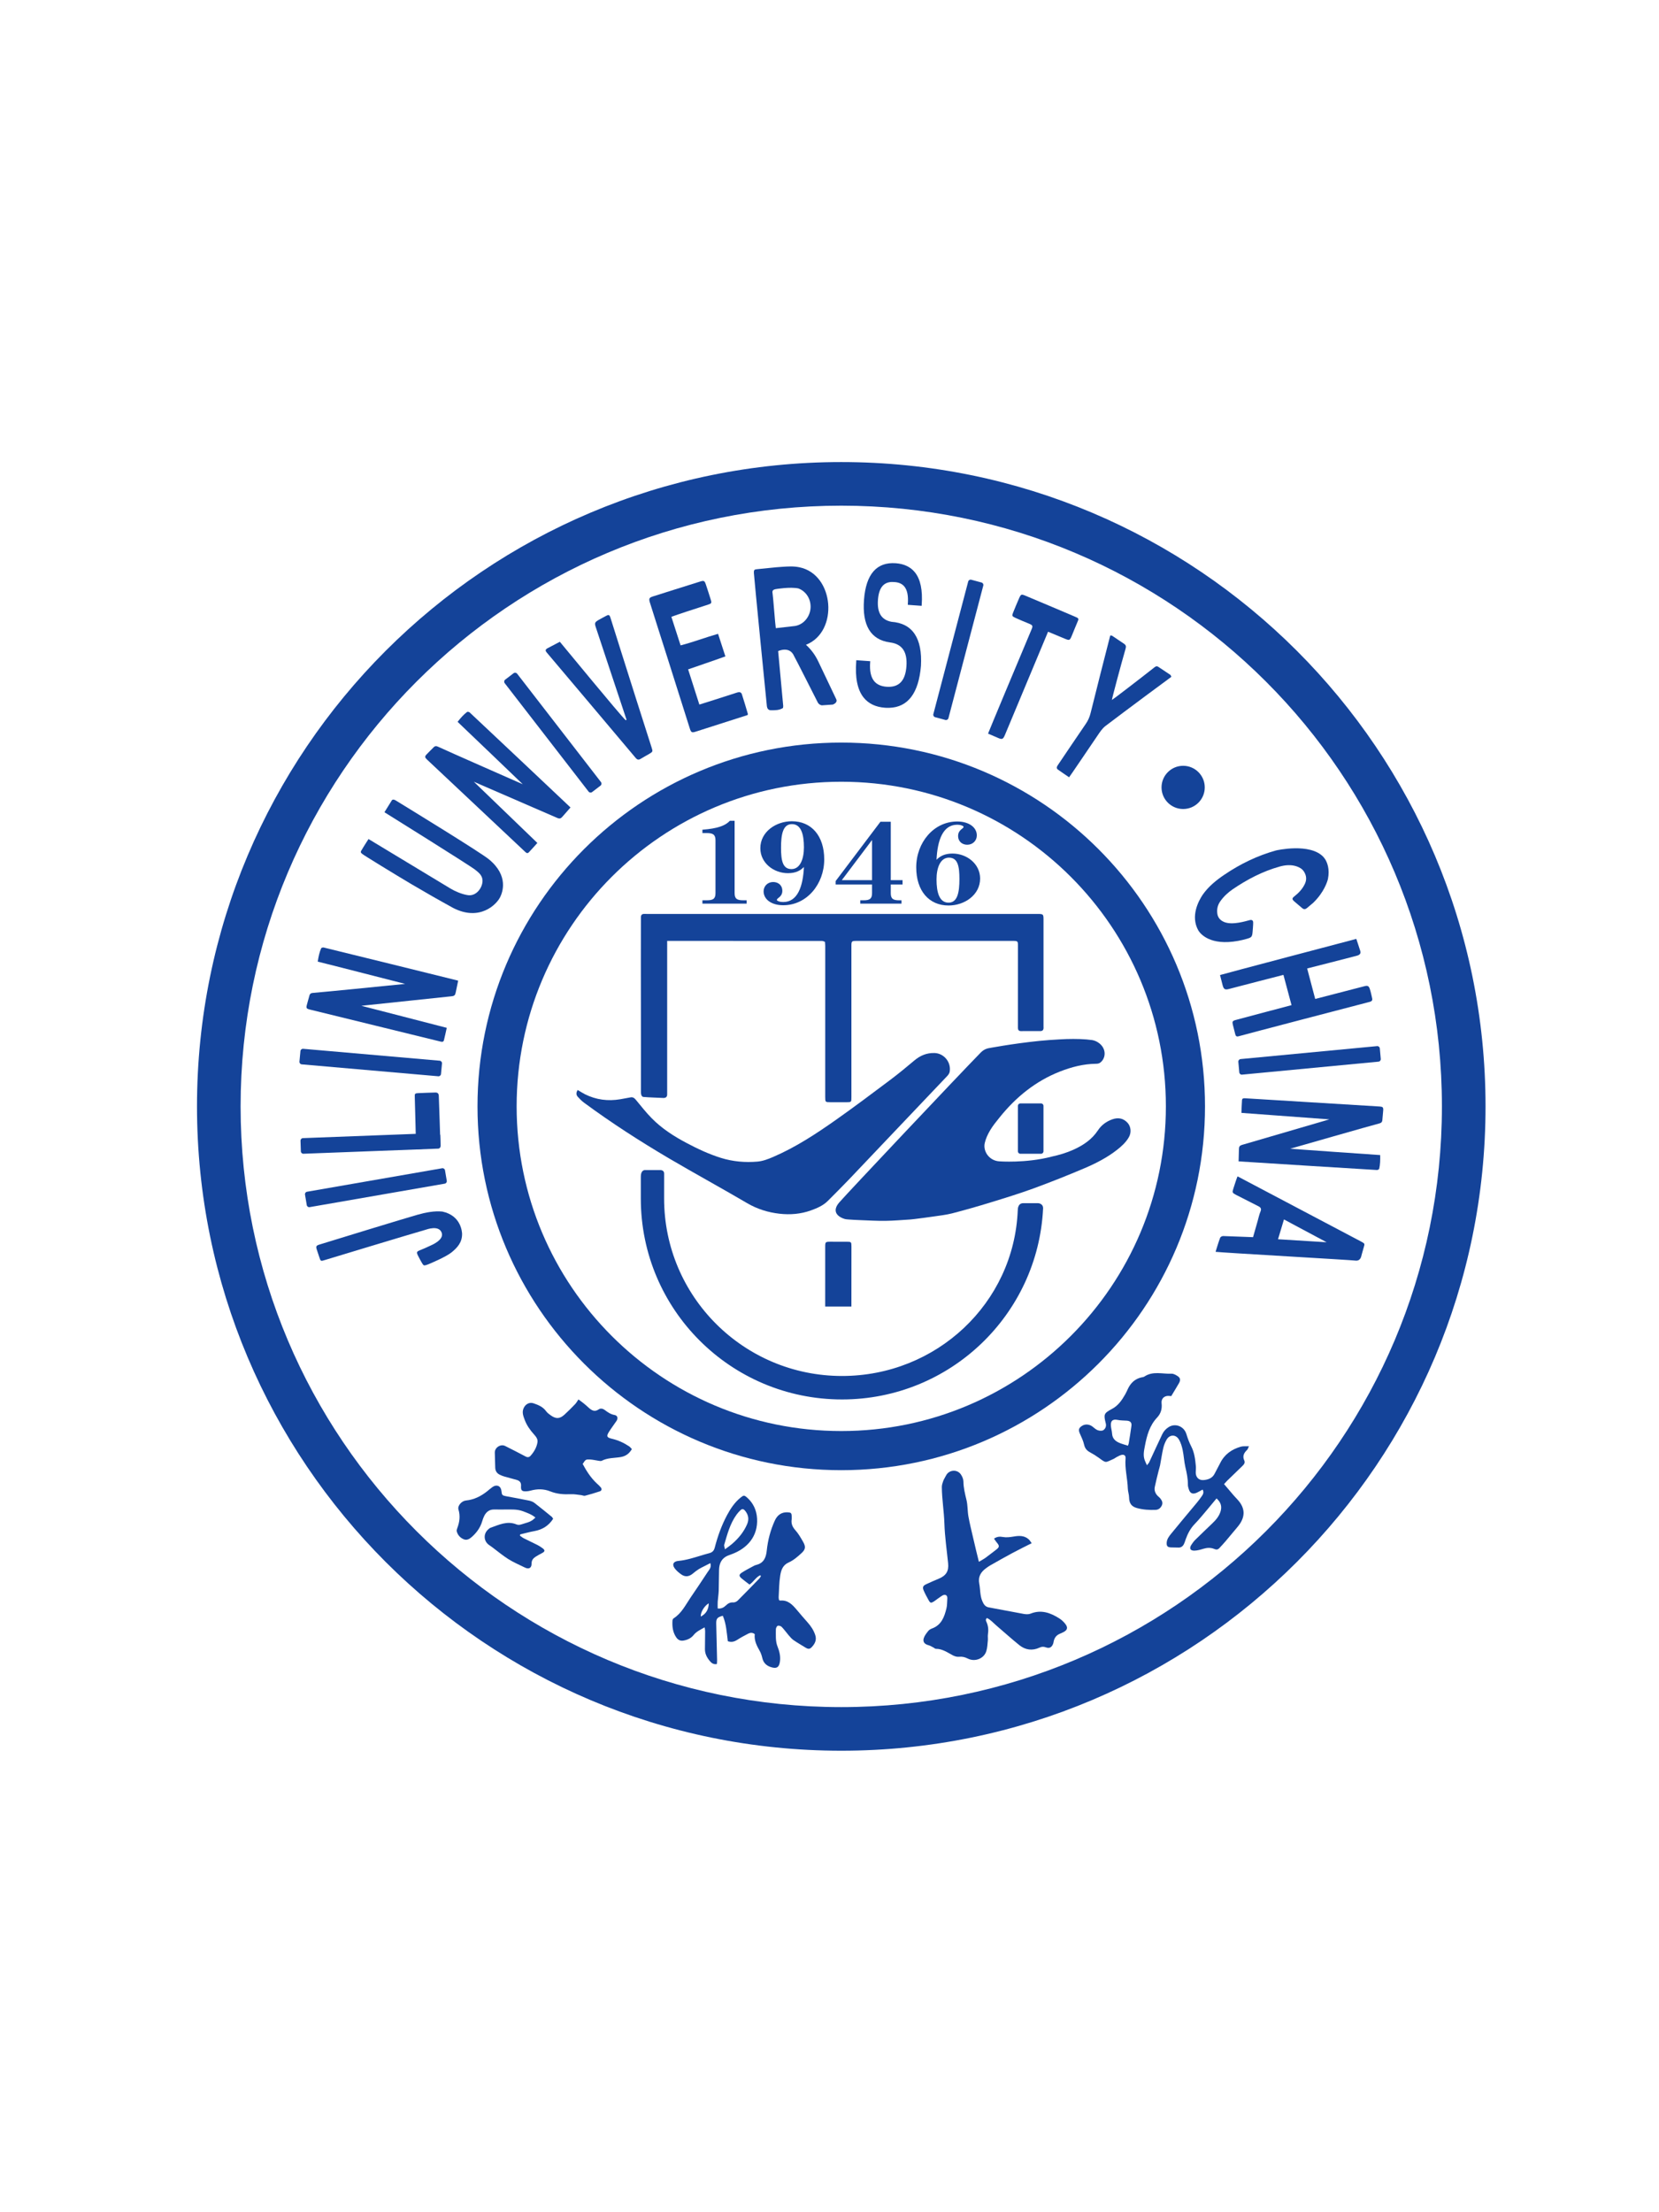 <?xml version="1.0" encoding="UTF-8" standalone="no"?>
<svg
   xmlns:dc="http://purl.org/dc/elements/1.1/"
   xmlns:cc="http://creativecommons.org/ns#"
   xmlns:rdf="http://www.w3.org/1999/02/22-rdf-syntax-ns#"
   xmlns:svg="http://www.w3.org/2000/svg"
   xmlns="http://www.w3.org/2000/svg"
   viewBox="0 0 1728 2304"
   height="2304"
   width="1728"
   xml:space="preserve"
   id="svg2"
   version="1.1"><defs
     id="defs6"><clipPath
       id="clipPath18"
       clipPathUnits="userSpaceOnUse"><path
         id="path16"
         d="M 0,1728 H 1296 V 0 H 0 Z" /></clipPath></defs><g
     transform="matrix(1.333,0,0,-1.333,0,2304)"
     id="g10"><g
       id="g12"><g
         clip-path="url(#clipPath18)"
         id="g14"><g
           transform="translate(553.807,475.746)"
           id="g20"><path
             id="path22"
             style="fill:#144399;fill-opacity:1;fill-rule:evenodd;stroke:none"
             d="M 0,0 C -3.477,-1.973 -6.555,-7.173 -6.216,-10.37 -2.142,-8.189 -0.12,-4.991 0,0 m 12.682,42.199 c 2.341,1.773 4.034,2.889 5.568,4.224 4.961,4.283 9.086,9.244 11.706,15.331 1.633,3.765 1.135,7.342 -1.525,10.53 -1.364,1.653 -2.361,1.743 -3.875,0.249 -1.026,-0.977 -1.962,-2.073 -2.809,-3.218 -5.13,-7.063 -7.252,-15.391 -9.663,-23.58 -0.219,-0.727 0.259,-1.654 0.598,-3.536 M 40.196,21.916 c -3.437,-1.554 -5.18,-5.19 -8.328,-7.272 -2.162,1.674 -4.284,3.168 -6.246,4.851 -2.032,1.764 -2.132,2.879 0.07,4.374 3.128,2.072 6.525,3.735 9.842,5.549 0.558,0.308 1.216,0.478 1.833,0.647 5.758,1.494 7.412,5.868 7.96,11.127 0.856,8.179 2.928,16.109 6.365,23.59 1.873,4.055 5.101,6.535 9.873,6.326 2.739,-0.139 3.187,-0.548 3.247,-3.208 0.03,-0.777 0.1,-1.564 -0.02,-2.341 -0.508,-3.357 0.628,-5.917 2.919,-8.477 2.391,-2.68 4.234,-5.898 6.027,-9.066 C 75.84,44.35 75.701,42.159 72.563,39.28 69.524,36.48 66.237,33.602 62.531,31.958 57.729,29.846 56.534,25.841 55.856,21.737 54.96,16.238 54.97,10.599 54.641,5.031 54.581,4.164 54.81,3.277 54.9,2.55 c 0.458,-0.229 0.687,-0.448 0.907,-0.428 6.047,0.628 9.563,-3.178 13.01,-7.262 2.769,-3.278 5.529,-6.545 8.388,-9.733 2.63,-2.949 4.772,-6.147 6.017,-9.952 1.225,-3.746 -0.209,-6.684 -2.6,-9.255 -1.744,-1.902 -2.889,-1.823 -5.171,-0.438 -3.088,1.933 -6.266,3.726 -9.254,5.788 -1.445,1.006 -2.6,2.45 -3.776,3.795 -1.863,2.162 -3.486,4.523 -5.469,6.545 -0.677,0.688 -2.311,1.136 -3.108,0.797 -0.757,-0.338 -1.424,-1.853 -1.404,-2.869 0.039,-4.493 -0.439,-8.995 1.354,-13.458 1.385,-3.427 2.321,-7.183 1.903,-11.068 -0.558,-5.24 -2.789,-6.445 -7.73,-4.652 -3.039,1.096 -5.25,3.267 -6.057,6.664 -0.488,2.003 -1.096,4.065 -2.122,5.828 -2.371,4.134 -4.413,8.298 -3.835,13.06 -1.804,1.415 -3.517,1.176 -5.041,0.419 -3.009,-1.525 -5.977,-3.149 -8.806,-4.961 -2.262,-1.445 -4.473,-1.923 -7.203,-1.007 -0.877,6.754 -1.195,13.598 -3.925,19.904 -4.323,-1.165 -5.21,-2.162 -5.14,-6.116 0.189,-9.504 0.468,-18.988 0.677,-28.472 0.02,-1.016 -0.09,-2.032 -0.149,-3.118 -2.65,-0.548 -4.264,0.817 -5.579,2.401 -2.211,2.63 -3.776,5.609 -3.756,9.185 0.05,4.712 0.14,9.404 0.15,14.106 0.02,0.817 -0.219,1.644 -0.399,2.949 -3.337,-1.853 -6.395,-3.238 -8.547,-5.937 -2.072,-2.591 -4.812,-3.836 -8.019,-4.394 -2.521,-0.408 -4.324,0.598 -5.659,2.591 -2.699,3.974 -3.198,8.467 -2.899,13.089 0.05,0.598 0.399,1.385 0.857,1.674 6.246,3.945 9.324,10.42 13.249,16.208 4.483,6.565 8.916,13.15 13.25,19.794 1.265,1.963 3.327,3.806 2.231,7.173 -1.633,-0.837 -3.058,-1.554 -4.473,-2.281 -1.514,-0.787 -3.068,-1.485 -4.493,-2.371 -1.633,-1.056 -3.217,-2.232 -4.691,-3.497 -2.84,-2.381 -5.858,-2.879 -8.887,-0.797 -2.022,1.375 -3.994,3.038 -5.399,4.991 -2.211,3.118 -0.737,5.36 3.019,5.688 3.187,0.279 6.365,0.976 9.463,1.793 4.902,1.295 9.703,2.959 14.614,4.244 2.461,0.628 3.676,1.943 4.294,4.363 2.301,8.857 5.36,17.434 9.683,25.493 2.73,5.061 5.898,9.842 10.45,13.528 2.451,1.983 2.899,2.052 5.26,-0.06 4.821,-4.313 7.282,-9.872 7.671,-16.198 C 38.563,52.39 30.185,42.856 17.752,38.314 16.178,37.726 14.534,37.208 13.11,36.321 9.454,34.02 8.189,30.354 8.059,26.27 7.87,20.79 7.969,15.302 7.79,9.832 7.701,6.993 7.203,4.184 7.003,1.345 c -0.129,-1.773 -0.01,-3.577 -0.01,-5.37 2.849,-0.358 4.802,0.817 6.366,2.311 1.723,1.644 3.377,2.591 5.857,2.401 1.106,-0.069 2.561,0.608 3.388,1.425 5.708,5.698 11.336,11.516 16.975,17.314 0.488,0.528 0.817,1.245 1.205,1.883 -0.189,0.199 -0.388,0.398 -0.588,0.607" /></g><g
           transform="translate(881.363,598.889)"
           id="g24"><path
             id="path26"
             style="fill:#144399;fill-opacity:1;fill-rule:evenodd;stroke:none"
             d="m 0,0 c 0.289,0.837 0.518,1.295 0.608,1.773 0.737,4.593 1.534,9.185 2.122,13.787 0.328,2.531 -0.917,3.786 -3.557,3.995 -2.441,0.179 -4.931,0.1 -7.302,0.598 -3.467,0.687 -5.29,-0.408 -5.23,-3.995 0.04,-2.281 0.847,-4.542 0.976,-6.844 0.24,-3.606 2.431,-5.648 5.4,-6.983 C -4.881,1.395 -2.61,0.847 0,0 m 33.831,38.742 c -0.907,0.06 -1.823,0.229 -2.71,0.179 -3.218,-0.219 -5.19,-2.51 -4.832,-5.758 C 26.778,28.89 25.771,25.154 22.793,21.996 16.885,15.75 14.773,7.89 13.239,-0.229 12.532,-3.955 11.705,-7.651 13.12,-11.376 c 0.438,-1.136 0.976,-2.242 1.713,-3.896 0.867,1.116 1.435,1.604 1.724,2.222 3.407,7.322 6.764,14.674 10.221,21.956 1.145,2.371 2.839,4.284 5.18,5.718 5.23,3.178 11.884,0.458 13.707,-5.529 0.997,-3.327 2.242,-6.654 3.836,-9.743 2.53,-4.901 3.058,-10.151 3.576,-15.46 0.12,-1.554 -0.07,-3.138 -0.1,-4.702 -0.059,-3.816 2.381,-6.406 6.217,-6.047 3.566,0.328 6.853,1.494 8.617,5.13 1.305,2.71 2.879,5.27 4.174,7.96 3.357,6.943 9.075,10.958 16.248,13.01 1.763,0.498 3.735,0.229 6.306,0.339 -0.678,-1.415 -0.857,-2.342 -1.425,-2.859 -2.481,-2.341 -3.806,-4.862 -2.192,-8.319 0.857,-1.883 -0.428,-3.207 -1.673,-4.423 -3.935,-3.815 -7.88,-7.611 -11.815,-11.436 -0.717,-0.717 -1.375,-1.504 -2.341,-2.55 2.54,-2.989 4.961,-5.858 7.402,-8.687 1.026,-1.196 2.101,-2.321 3.167,-3.467 6.336,-6.854 6.177,-13.937 -0.019,-21.308 -3.109,-3.686 -6.157,-7.422 -9.275,-11.078 -1.594,-1.883 -3.277,-3.696 -4.971,-5.489 -1.086,-1.175 -2.291,-1.365 -3.855,-0.677 -2.849,1.225 -5.788,1.046 -8.757,0.129 -2.201,-0.687 -4.532,-1.345 -6.814,-1.405 -3.277,-0.089 -4.194,1.714 -2.49,4.434 0.906,1.424 1.923,2.809 3.108,3.994 4.373,4.324 8.826,8.528 13.239,12.771 2.859,2.73 5.4,5.609 6.575,9.534 1.106,3.756 0.289,6.983 -3.178,10.061 -2.211,-2.689 -4.413,-5.399 -6.674,-8.049 -3.457,-4.064 -6.804,-8.248 -10.5,-12.074 -3.267,-3.387 -5.3,-7.371 -6.874,-11.675 -0.448,-1.225 -0.767,-2.49 -1.335,-3.666 -0.896,-1.883 -2.301,-3.098 -4.602,-2.929 -1.963,0.12 -3.925,-0.01 -5.868,0.12 -2.47,0.209 -3.197,1.076 -3.108,3.546 0.11,2.929 1.873,5.161 3.567,7.243 6.565,8.089 13.299,16.038 19.963,24.068 1.415,1.713 2.76,3.486 4.005,5.319 0.946,1.355 1.714,2.899 0.548,5.011 -1.554,-0.837 -2.959,-1.713 -4.453,-2.401 -3.377,-1.544 -5.489,-0.548 -6.455,3.009 -0.289,0.996 -0.608,2.032 -0.598,3.068 0.06,4.672 -0.867,9.215 -1.943,13.767 -1.036,4.384 -1.195,8.986 -2.132,13.399 -0.607,2.879 -1.464,5.858 -2.978,8.338 -2.54,4.154 -7.352,3.885 -9.693,-0.348 -1.126,-2.013 -2.022,-4.254 -2.52,-6.506 -1.007,-4.393 -1.634,-8.886 -2.471,-13.329 -0.259,-1.384 -0.767,-2.739 -1.096,-4.114 -1.046,-4.284 -2.162,-8.537 -3.038,-12.841 -0.518,-2.55 0.299,-4.881 2.092,-6.804 0.717,-0.757 1.614,-1.374 2.241,-2.181 1.226,-1.584 2.162,-3.288 1.196,-5.4 -0.957,-2.072 -2.58,-3.407 -4.812,-3.506 -4.951,-0.219 -9.922,0.099 -14.724,1.424 -4.373,1.216 -5.987,3.865 -6.086,8.328 -0.03,2.292 -0.907,4.553 -0.977,6.874 -0.239,7.89 -2.46,15.65 -1.753,23.64 0.209,2.271 -1.335,3.267 -3.586,2.55 -1.225,-0.399 -2.381,-1.056 -3.537,-1.654 -0.807,-0.408 -1.514,-1.056 -2.351,-1.404 -6.555,-2.839 -5.449,-3.497 -11.426,0.906 -2.202,1.594 -4.523,3.029 -6.924,4.324 -2.46,1.315 -3.925,3.038 -4.572,5.897 -0.677,2.989 -2.032,5.888 -3.317,8.707 -1.246,2.779 -0.977,4.283 1.514,5.937 2.53,1.704 5.818,1.484 8.368,-0.488 1.335,-1.016 2.63,-2.311 4.154,-2.849 1.325,-0.478 3.347,-0.598 4.363,0.119 1.544,1.076 2.411,2.969 1.863,5.171 -1.813,7.162 -1.554,8.009 4.872,11.406 4.891,2.58 7.71,6.864 10.32,11.406 0.847,1.455 1.484,3.039 2.232,4.573 2.122,4.303 5.309,7.352 10.071,8.547 0.897,0.209 1.913,0.249 2.63,0.727 6.734,4.533 14.186,1.903 21.348,2.232 1.415,0.05 3.009,-0.837 4.314,-1.644 2.5,-1.504 2.829,-3.237 1.315,-5.867 -1.873,-3.238 -3.826,-6.426 -5.967,-9.992" /></g><g
           transform="translate(764.894,508.181)"
           id="g28"><path
             id="path30"
             style="fill:#144399;fill-opacity:1;fill-rule:evenodd;stroke:none"
             d="m 0,0 c 2.082,1.235 3.586,1.982 4.931,2.949 2.75,2.002 5.39,4.114 8.099,6.156 3.208,2.431 3.298,3.208 0.757,6.207 -0.707,0.806 -1.235,1.763 -1.952,2.799 2.391,1.673 4.682,1.693 6.754,1.295 2.929,-0.528 5.678,-0.15 8.527,0.329 4.174,0.727 8.378,0.936 11.845,-2.202 0.857,-0.787 1.455,-1.903 2.291,-2.999 C 35.913,11.825 31.011,9.444 26.23,6.874 20.382,3.746 14.614,0.448 8.826,-2.829 7.701,-3.457 6.645,-4.244 5.599,-5.011 c -4.115,-2.978 -6.346,-6.644 -5.31,-12.054 0.877,-4.582 0.508,-9.374 2.441,-13.787 1.026,-2.321 2.161,-4.274 5.08,-4.792 9.075,-1.594 18.121,-3.466 27.186,-5.08 1.744,-0.299 3.786,-0.439 5.36,0.209 8.318,3.357 15.57,0.667 22.514,-3.726 1.723,-1.096 3.307,-2.58 4.572,-4.184 2.391,-3.008 1.763,-5.05 -1.713,-6.684 -0.817,-0.379 -1.654,-0.777 -2.491,-1.136 -2.63,-1.076 -4.154,-3.028 -4.762,-5.778 -0.159,-0.757 -0.239,-1.564 -0.547,-2.251 -1.166,-2.68 -2.85,-3.567 -5.649,-2.55 -1.753,0.637 -3.228,0.567 -4.851,-0.21 -5.619,-2.61 -11.028,-1.912 -15.74,1.853 -6.206,4.971 -12.084,10.351 -18.151,15.501 -2.331,1.992 -4.333,4.433 -7.232,5.748 -1.365,-1.096 -0.777,-2.241 -0.299,-3.248 1.385,-3.078 1.554,-6.226 1.056,-9.543 -0.229,-1.534 0.1,-3.138 -0.06,-4.682 -0.279,-2.829 -0.368,-5.728 -1.205,-8.418 -1.783,-5.778 -8.796,-8.597 -14.385,-5.818 -2.281,1.156 -4.413,1.724 -7.003,1.435 -1.554,-0.179 -3.358,0.388 -4.782,1.136 -4.234,2.241 -8.169,5.14 -13.289,5.09 -0.548,-0.01 -1.086,0.618 -1.654,0.906 -1.365,0.678 -2.67,1.555 -4.114,1.933 -3.078,0.797 -4.593,2.65 -3.587,5.639 0.668,2.002 2.132,3.785 3.467,5.489 0.698,0.866 1.853,1.514 2.929,1.912 7.362,2.69 9.653,9.036 11.277,15.73 0.627,2.481 0.458,5.13 0.677,7.701 0.229,2.928 -2.052,3.526 -4.154,2.141 -1.315,-0.846 -2.59,-1.763 -3.855,-2.669 -0.847,-0.588 -1.644,-1.305 -2.54,-1.833 -2.182,-1.325 -2.77,-1.236 -4.005,0.946 -1.385,2.491 -2.779,5.021 -3.905,7.651 -1.086,2.58 -0.558,3.756 2.002,4.941 3.178,1.484 6.396,2.909 9.643,4.244 5.878,2.41 8.05,5.897 7.442,12.054 -1.046,10.4 -2.59,20.77 -2.909,31.18 -0.299,9.514 -1.933,18.898 -2.002,28.422 -0.01,1.624 0.568,3.287 1.125,4.851 0.548,1.435 1.465,2.76 2.162,4.164 2.222,4.453 8.557,5.091 11.506,0.957 1.146,-1.614 2.072,-3.776 2.082,-5.699 0.05,-4.981 1.255,-9.653 2.401,-14.435 0.996,-4.144 0.747,-8.567 1.494,-12.791 0.997,-5.598 2.411,-11.127 3.676,-16.656 0.757,-3.287 1.544,-6.555 2.311,-9.832 C -1.524,6.226 -0.837,3.497 0,0" /></g><g
           transform="translate(452.008,635.03)"
           id="g32"><path
             id="path34"
             style="fill:#144399;fill-opacity:1;fill-rule:evenodd;stroke:none"
             d="m 0,0 c 1.923,-1.435 3.078,-2.221 4.144,-3.108 1.325,-1.076 2.59,-2.202 3.836,-3.347 2.39,-2.162 4.702,-3.527 7.949,-1.246 1.405,0.987 3.298,0.489 4.762,-0.647 2.281,-1.753 4.562,-3.298 7.561,-3.816 2.261,-0.398 2.829,-2.54 1.504,-4.562 -1.962,-2.909 -4.114,-5.708 -5.977,-8.677 -2.122,-3.387 -1.584,-4.383 2.301,-5.3 4.872,-1.125 9.374,-3.177 13.529,-5.947 0.797,-0.538 1.394,-1.415 2.121,-2.162 -2.141,-3.566 -4.721,-5.508 -8.726,-6.206 -4.961,-0.847 -10.181,-0.478 -14.843,-2.909 -0.688,-0.348 -1.764,-0.07 -2.65,0.04 -2.162,0.319 -4.324,0.867 -6.485,0.966 -3.408,0.15 -3.408,0.01 -5.729,-3.476 2.929,-5.509 6.336,-10.839 11.068,-15.262 1.066,-0.956 2.132,-1.923 3.038,-3.028 1.066,-1.276 0.778,-2.61 -0.767,-3.128 -3.795,-1.276 -7.63,-2.421 -11.496,-3.417 -0.916,-0.249 -2.032,0.358 -3.058,0.478 -2.69,0.289 -5.389,0.857 -8.069,0.717 -5.529,-0.259 -10.869,0.12 -16.079,2.222 -4.981,2.002 -10.151,2.002 -15.331,0.577 -1.106,-0.308 -2.291,-0.508 -3.447,-0.548 -3.447,-0.139 -4.273,0.778 -4.024,4.284 0.159,2.341 -0.817,3.845 -3.288,4.593 -3.208,0.946 -6.495,1.733 -9.743,2.679 -1.235,0.349 -2.46,0.857 -3.626,1.425 -2.321,1.116 -3.466,3.008 -3.516,5.618 -0.08,3.925 -0.279,7.81 -0.329,11.726 -0.04,3.905 4.553,6.833 8.019,5.12 5.34,-2.67 10.67,-5.38 15.949,-8.189 1.684,-0.906 2.919,-0.737 4.125,0.678 2.619,2.998 4.592,6.365 5.24,10.33 0.418,2.57 -1.126,4.423 -2.71,6.196 -3.068,3.417 -5.718,7.143 -7.302,11.467 -0.986,2.719 -2.172,5.469 -0.986,8.597 1.295,3.417 4.572,5.409 7.959,4.234 3.706,-1.285 7.312,-2.73 9.763,-6.137 0.976,-1.335 2.391,-2.391 3.775,-3.357 4.025,-2.829 6.944,-2.68 10.54,0.588 2.899,2.63 5.668,5.429 8.368,8.238 C -1.644,-2.68 -0.966,-1.375 0,0" /></g><g
           transform="translate(349.092,925.374)"
           id="g36"><path
             id="path38"
             style="fill:#144399;fill-opacity:1;fill-rule:evenodd;stroke:none"
             d="m 0,0 c -0.767,-3.407 -1.415,-6.555 -2.212,-9.673 -0.378,-1.484 -1.484,-1.365 -2.809,-1.026 -4.363,1.155 -93.591,22.852 -102.258,25.054 -2.231,0.558 -2.63,1.136 -2.112,3.287 0.598,2.521 1.415,4.991 2.062,7.502 0.379,1.554 1.305,2.052 2.81,2.152 5.937,0.398 71.993,7.033 71.993,7.033 0,0 -64.123,16.447 -68.278,17.393 0.568,3.865 1.276,7.213 2.64,10.38 0.18,0.439 1.365,0.817 1.953,0.668 C -88.67,60.947 2.132,38.612 8.916,36.869 8.567,35.106 7.272,29.168 7.053,27.893 6.575,25.453 6.037,24.865 3.477,24.626 -0.907,24.197 -66.714,17.224 -66.714,17.224 -66.714,17.224 -4.622,1.195 0,0" /></g><g
           transform="translate(419.885,1069.822)"
           id="g40"><path
             id="path42"
             style="fill:#144399;fill-opacity:1;fill-rule:evenodd;stroke:none"
             d="m 0,0 c -2.331,-2.59 -4.453,-5.011 -6.674,-7.322 -1.066,-1.116 -1.983,-0.488 -2.959,0.478 -3.238,3.168 -70.252,65.948 -76.707,72.115 -1.663,1.593 -1.743,2.281 -0.219,3.905 1.753,1.912 3.696,3.656 5.479,5.528 1.096,1.156 2.162,1.136 3.517,0.479 5.369,-2.581 66.147,-29.308 66.147,-29.308 0,0 -47.748,45.874 -50.906,48.753 2.411,3.088 4.662,5.649 7.402,7.731 0.379,0.308 1.584,0.04 2.022,-0.379 C -47.219,96.69 20.86,32.576 25.901,27.724 24.725,26.359 20.691,21.807 19.854,20.82 18.25,18.918 17.493,18.689 15.132,19.725 11.108,21.518 -49.61,47.817 -49.61,47.817 -49.61,47.817 -3.437,3.307 0,0" /></g><g
           transform="translate(970.037,858.919)"
           id="g44"><path
             id="path46"
             style="fill:#144399;fill-opacity:1;fill-rule:evenodd;stroke:none"
             d="m 0,0 c 0.149,3.467 0.219,6.694 0.448,9.892 0.11,1.534 1.216,1.624 2.59,1.524 4.513,-0.368 96.173,-5.817 105.089,-6.435 2.281,-0.169 2.779,-0.647 2.669,-2.869 -0.149,-2.59 -0.518,-5.17 -0.687,-7.74 -0.12,-1.584 -0.936,-2.252 -2.401,-2.62 -5.788,-1.455 -69.594,-19.755 -69.594,-19.755 0,0 66.038,-4.742 70.301,-4.951 0.11,-3.895 0.02,-7.322 -0.747,-10.689 -0.119,-0.468 -1.205,-1.036 -1.813,-0.986 -7.74,0.438 -101.083,6.236 -108.067,6.744 0.04,1.793 0.249,7.87 0.249,9.175 0.03,2.48 0.459,3.158 2.939,3.855 4.224,1.186 67.731,19.784 67.731,19.784 0,0 -63.935,4.712 -68.707,5.071" /></g><g
           transform="translate(1059.802,994.865)"
           id="g48"><path
             id="path50"
             style="fill:#144399;fill-opacity:1;fill-rule:evenodd;stroke:none"
             d="m 0,0 c 0,0 2.222,-6.545 3.078,-9.364 0.598,-1.983 -0.229,-3.158 -2.789,-3.826 -4.732,-1.295 -38.692,-9.912 -38.692,-9.912 l 6.286,-23.829 c 0,0 34.289,8.876 38.423,9.952 2.49,0.648 3.407,0.319 4.224,-2.062 0.827,-2.46 1.325,-5.021 1.892,-7.571 0.299,-1.385 -0.458,-2.201 -1.803,-2.55 -6.146,-1.564 -98.065,-25.602 -102.647,-26.937 -1.484,-0.428 -2.222,0.169 -2.55,1.574 -0.618,2.51 -1.285,5.011 -1.913,7.541 -0.548,2.321 -0.249,2.939 2.122,3.596 6.754,1.863 43.753,11.626 43.753,11.626 l -6.326,23.649 c 0,0 -38.822,-9.991 -42.438,-10.988 -3.228,-0.886 -4.224,-0.308 -5.081,2.909 -0.667,2.501 -1.275,5.011 -2.022,7.95 C -104.62,-27.575 0,0 0,0" /></g><g
           transform="translate(524.603,1246.509)"
           id="g52"><path
             id="path54"
             style="fill:#144399;fill-opacity:1;fill-rule:evenodd;stroke:none"
             d="m 0,0 c 2.391,-7.432 4.732,-14.684 7.202,-22.325 9.962,2.57 19.356,6.217 29.278,9.026 1.913,-5.927 3.756,-11.556 5.719,-17.613 C 40.814,-31.539 13.09,-41.063 13.09,-41.063 l 8.776,-27.505 c 0,0 22.106,6.924 29.617,9.444 1.594,0.518 3.078,0.279 3.596,-1.335 1.694,-5.17 3.188,-10.39 4.742,-15.61 0.03,-0.09 -0.099,-0.209 -0.358,-0.717 -4.613,-1.485 -31.799,-10.191 -40.456,-12.951 -2.998,-0.956 -3.596,-0.637 -4.562,2.361 -6.037,19.097 -12.064,38.194 -18.131,57.281 -4.194,13.259 -13.08,40.993 -13.219,41.631 -0.738,2.7 -0.389,3.427 2.331,4.333 3.576,1.196 28.132,8.866 36.819,11.616 3.228,1.016 3.696,0.827 4.772,-2.441 1.315,-3.955 2.61,-7.919 3.835,-11.894 C 31.589,10.779 31.24,10.341 28.84,9.583 19.784,6.734 0.638,0.369 0,0" /></g><g
           transform="translate(998.629,760.196)"
           id="g56"><path
             id="path58"
             style="fill:#144399;fill-opacity:1;fill-rule:evenodd;stroke:none"
             d="M 0,0 37.985,-2.351 4.642,15.471 Z m -48.803,-9.822 c 1.245,3.944 2.281,7.531 3.596,11.007 0.249,0.668 1.574,1.375 2.381,1.315 3.487,-0.139 23.311,-0.876 23.311,-0.876 0,0 2.391,8.308 3.576,12.532 0.727,2.47 1.205,5.071 2.212,7.421 0.886,2.073 0.358,3.188 -1.445,4.125 -3.118,1.574 -14.983,7.571 -17.752,9.035 -2.909,1.584 -2.929,1.833 -1.963,4.891 0.578,1.843 2.601,8.099 3.258,9.514 5.708,-2.979 93.214,-49.132 96.77,-51.065 2.72,-1.464 2.71,-1.613 1.813,-4.512 -0.787,-2.6 -1.982,-7.113 -1.982,-7.113 0,0 -0.688,-3.188 -3.746,-3.188 -2.819,0.478 -105.268,6.266 -110.029,6.914" /></g><g
           transform="translate(437.455,1227.004)"
           id="g60"><path
             id="path62"
             style="fill:#144399;fill-opacity:1;fill-rule:evenodd;stroke:none"
             d="m 0,0 c 4.433,-5.24 46.741,-56.882 51.483,-61.326 0.219,0.13 0.428,0.289 0.628,0.429 -1.176,3.656 -10.699,32.147 -14.226,42.756 -3.257,9.733 -6.445,19.516 -9.703,29.249 -1.175,3.496 -1.036,4.094 2.172,5.987 1.813,1.046 3.676,1.972 5.509,2.988 2.441,1.335 2.929,1.116 3.775,-1.574 2.74,-8.687 5.489,-17.373 8.209,-26.07 3.875,-12.383 19.784,-62.451 23.869,-75.083 1.016,-3.088 0.946,-3.297 -1.913,-4.971 -2.231,-1.325 -4.553,-2.53 -6.764,-3.905 -1.514,-0.927 -2.63,-0.638 -3.716,0.677 -6.415,7.741 -67.731,80.263 -69.564,82.455 -1.275,1.544 -1.126,2.381 0.678,3.377 C -6.585,-3.407 -3.586,-1.883 0,0" /></g><g
           transform="translate(867.529,1231.917)"
           id="g64"><path
             id="path66"
             style="fill:#144399;fill-opacity:1;fill-rule:evenodd;stroke:none"
             d="m 0,0 c 0.717,-0.09 1.175,0 1.455,-0.199 3.147,-2.082 6.246,-4.234 9.394,-6.326 1.424,-0.946 1.653,-2.032 1.175,-3.686 -3.636,-12.602 -10.719,-39.13 -10.719,-40.176 0.877,0.418 22.404,16.945 32.526,24.944 1.175,0.937 2.201,1.953 3.775,0.917 3.148,-2.082 6.296,-4.164 9.414,-6.276 0.269,-0.199 0.339,-0.678 0.727,-1.514 -1.195,-0.837 -35.663,-26.34 -51.513,-38.424 -2.5,-1.922 -4.353,-4.791 -6.156,-7.441 -6.904,-10.131 -21.448,-31.699 -22.225,-32.615 -2.969,2.052 -5.887,3.964 -8.717,6.007 -1.335,0.956 -1.036,2.092 -0.169,3.377 7.322,10.769 14.534,21.637 21.926,32.366 1.833,2.64 3.029,5.449 3.776,8.498 C -12.96,-50.865 -2.809,-10.699 0,0" /></g><g
           transform="translate(432.202,541.753)"
           id="g68"><path
             id="path70"
             style="fill:#144399;fill-opacity:1;fill-rule:evenodd;stroke:none"
             d="m 0,0 c -3.517,-5.419 -8.368,-8.438 -14.604,-9.573 -3.746,-0.668 -7.412,-1.714 -11.118,-2.581 -0.069,-0.328 -0.139,-0.657 -0.199,-0.996 0.986,-0.687 1.913,-1.504 2.969,-2.032 3.476,-1.773 7.033,-3.407 10.52,-5.17 1.394,-0.708 2.719,-1.554 3.984,-2.461 2.381,-1.753 2.222,-2.719 -0.458,-4.094 -1.614,-0.837 -3.238,-1.704 -4.752,-2.7 -1.903,-1.245 -3.208,-2.709 -3.178,-5.389 0.03,-3.457 -2.141,-4.583 -5.25,-3.059 -4.323,2.132 -8.806,4.025 -12.88,6.565 -4.274,2.68 -8.179,5.977 -12.234,9.016 -1.055,0.757 -2.151,1.484 -3.197,2.281 -3.925,3.029 -4.134,8.448 -0.439,11.825 0.568,0.518 1.196,1.116 1.873,1.365 6.585,2.301 13.05,5.638 20.313,2.64 2.131,-0.887 4.064,0.139 6.056,0.707 4.673,1.345 5.928,1.942 8.777,4.632 -2.849,2.441 -6.206,3.597 -9.554,4.882 -5.03,1.942 -10.26,1.354 -15.441,1.424 -2.351,0.03 -4.692,-0.05 -7.043,0.02 -3.686,0.12 -6.196,-1.654 -7.84,-4.752 -0.727,-1.375 -1.265,-2.889 -1.703,-4.373 -1.475,-5.041 -4.413,-9.095 -8.328,-12.492 -1.724,-1.514 -3.746,-2.63 -6.067,-1.684 -2.76,1.146 -4.742,3.258 -5.519,6.206 -0.199,0.787 0.129,1.784 0.448,2.61 1.803,4.732 2.401,9.494 0.897,14.485 -0.847,2.839 2.391,6.665 5.828,7.013 6.315,0.618 11.675,3.308 16.546,7.173 1.435,1.135 2.8,2.391 4.294,3.417 3.327,2.251 6.575,0.687 6.913,-3.208 0.289,-3.078 0.668,-3.487 3.597,-4.025 5.957,-1.105 11.954,-2.191 17.891,-3.417 1.504,-0.318 3.078,-0.886 4.264,-1.783 C -9.972,8.896 -5.449,5.15 -0.907,1.454 -0.618,1.215 -0.498,0.807 0,0" /></g><g
           transform="translate(818.945,1234.855)"
           id="g72"><path
             id="path74"
             style="fill:#144399;fill-opacity:1;fill-rule:evenodd;stroke:none"
             d="m 0,0 c -4.154,-9.952 -26.389,-63.278 -33.602,-80.412 -1.623,-3.866 -2.251,-4.015 -6.166,-2.262 -2.241,1.006 -4.503,1.953 -7.123,3.078 0.767,2.132 23.391,56.285 34.01,81.469 1.126,2.66 0.867,3.237 -1.902,4.393 -3.617,1.494 -7.243,2.949 -10.779,4.592 -2.67,1.246 -2.76,1.604 -1.734,4.155 1.505,3.735 3.049,7.461 4.672,11.147 1.415,3.198 1.724,3.327 4.991,1.962 C -9.105,24.586 16.298,13.787 20.502,11.994 24.287,10.41 24.247,10.45 22.623,6.774 21.169,3.427 19.874,0.02 18.459,-3.357 16.985,-6.814 16.656,-6.924 13.269,-5.519 8.956,-3.716 4.652,-1.933 0,0" /></g><g
           transform="translate(361.058,764.593)"
           id="g76"><path
             id="path78"
             style="fill:#144399;fill-opacity:1;fill-rule:evenodd;stroke:none"
             d="m 0,0 c 0.159,-6.864 -3.746,-10.958 -8.059,-14.534 -4.344,-3.626 -17.573,-9.185 -19.047,-9.713 -2.77,-0.957 -2.949,-0.907 -4.354,1.504 -1.056,1.793 -2.032,3.646 -2.968,5.519 -1.385,2.7 -1.086,3.188 1.613,4.273 2.78,1.106 5.519,2.332 8.219,3.617 1.046,0.488 10.52,4.423 8.717,9.882 -2.142,6.465 -11.975,2.63 -13.08,2.321 -11.486,-3.287 -75.022,-22.514 -78.001,-23.44 -3.527,-1.106 -3.527,-1.126 -4.622,2.241 -0.638,1.963 -1.315,3.935 -1.963,5.898 -0.757,2.301 -0.478,3.058 1.843,3.795 5.947,1.883 68.836,21.139 76.855,23.371 6.216,1.753 13.15,3.158 19.446,2.49 C -0.438,13.997 -0.07,0.787 0,0" /></g><g
           transform="translate(644.632,992.549)"
           id="g80"><path
             id="path82"
             style="fill:#144399;fill-opacity:1;fill-rule:evenodd;stroke:none"
             d="m 0,0 c -0.887,0.289 -1.604,0.717 -2.321,0.717 -40.834,0.02 -120.988,0.02 -120.988,0.02 0,0 -0.009,-110.378 -0.009,-119.991 0,-2.042 -1.266,-2.819 -3.168,-2.71 -4.294,0.24 -10.899,0.379 -15.182,0.777 -2.212,0 -2.172,3.457 -2.162,4.224 0.11,44.789 -0.13,89.558 -0.01,134.337 0,0.647 -0.03,1.295 0,1.952 0.05,1.763 0.966,2.58 2.759,2.501 1.554,-0.06 3.128,-0.04 4.702,-0.04 100.905,0 201.829,0.01 302.763,0.01 4.154,0 4.373,-0.229 4.373,-4.433 V -65.3 c 0,-0.638 0.04,-1.295 0.03,-1.943 -0.03,-1.564 -0.797,-2.45 -2.401,-2.46 -5.081,-0.02 -10.181,-0.02 -15.282,-0.02 -1.633,-0.01 -2.331,0.906 -2.341,2.45 -0.01,0.777 0,1.564 0,2.361 0.01,20.492 0.03,40.994 0.03,61.495 0,4.055 -0.099,4.154 -4.174,4.154 H 24.795 c -4.005,0 -4.154,-0.159 -4.154,-4.194 0,-39.289 0.01,-78.599 0.01,-117.899 0,-3.885 -0.04,-3.925 -3.915,-3.935 -4.164,-0.01 -8.348,-0.01 -12.522,0.01 -4.005,0.01 -4.015,0.03 -4.035,4.244 v 12.133 c 0,35.236 0.03,70.511 0.02,105.756 C 0.199,-2.132 0.06,-1.106 0,0" /></g><g
           transform="translate(451.386,876.81)"
           id="g84"><path
             id="path86"
             style="fill:#144399;fill-opacity:1;fill-rule:evenodd;stroke:none"
             d="m 0,0 c 2.082,-1.215 3.806,-2.361 5.638,-3.297 8.797,-4.394 18.051,-5.569 27.704,-3.925 2.67,0.458 5.33,0.946 7.99,1.464 2.162,0.409 3.297,-0.906 4.533,-2.401 3.895,-4.702 7.68,-9.553 11.964,-13.897 7.92,-8.059 17.354,-14.116 27.315,-19.376 8.637,-4.592 17.434,-8.696 26.798,-11.625 9.344,-2.909 18.888,-3.716 28.491,-2.899 4.164,0.339 8.358,1.933 12.243,3.616 17.712,7.601 33.721,18.151 49.381,29.189 14.266,10.051 28.213,20.551 42.179,31.031 6.465,4.851 12.682,10.002 18.858,15.192 4.582,3.855 9.603,5.977 15.7,5.818 7.262,-0.17 13.189,-7.034 11.894,-14.635 -0.209,-1.175 -1.026,-2.4 -1.882,-3.297 -12.373,-12.891 -63.438,-66.904 -76.807,-80.851 -5.399,-5.628 -10.938,-11.167 -16.477,-16.716 -3.676,-3.706 -8.408,-5.708 -13.169,-7.441 -7.95,-2.889 -16.338,-3.567 -24.616,-2.63 -8.906,1.006 -17.414,3.626 -25.343,8.278 C 112.281,-76.597 91.799,-65.43 71.696,-53.625 48.773,-40.127 26.409,-25.732 5.001,-9.942 3.228,-8.647 1.664,-7.033 0.169,-5.409 -1.185,-3.945 -1.395,-2.221 0,0" /></g><g
           transform="translate(665.275,707.623)"
           id="g88"><path
             id="path90"
             style="fill:#144399;fill-opacity:1;fill-rule:evenodd;stroke:none"
             d="m 0,0 h -20.482 c 0,0 -0.01,32.316 0.01,46.931 0,3.446 0.259,3.665 3.846,3.695 4.303,0.02 8.597,0 12.91,-0.019 3.596,0 3.746,-0.12 3.746,-3.736 C 0.03,33.97 0,0 0,0" /></g><g
           transform="translate(941.387,1113.221)"
           id="g92"><path
             id="path94"
             style="fill:#144399;fill-opacity:1;fill-rule:evenodd;stroke:none"
             d="m 0,0 c 0,-9.324 -7.561,-16.875 -16.885,-16.875 -9.325,0 -16.896,7.551 -16.896,16.875 0,9.334 7.571,16.885 16.896,16.885 C -7.561,16.885 0,9.334 0,0" /></g><g
           transform="translate(811.016,788.379)"
           id="g96"><path
             id="path98"
             style="fill:#144399;fill-opacity:1;fill-rule:evenodd;stroke:none"
             d="m 0,0 h -11.426 c -4.652,0 -4.294,-5.529 -4.294,-5.529 0,0 -0.03,0.04 -0.03,0.05 -2.919,-72.732 -63.607,-129.535 -137.315,-129.535 -76.786,0 -139.018,62.053 -139.018,138.61 0,1.345 0.01,16.667 0.01,19.526 0,2.5 -2.172,2.709 -2.75,2.729 h -12.591 c -1.196,-0.209 -2.879,-1.185 -2.879,-5.25 V 3.596 c 0,-86.678 70.281,-156.95 157.228,-156.95 84.388,0 153.175,66.247 157.12,149.409 C 4.015,-0.03 0,0 0,0" /></g><g
           transform="translate(657.356,394.65)"
           id="g100"><path
             id="path102"
             style="fill:#144399;fill-opacity:1;fill-rule:nonzero;stroke:none"
             d="M 0,0 C -259.219,0 -469.354,210.136 -469.354,469.335 -469.354,728.564 -259.219,938.7 0,938.7 259.219,938.7 469.345,728.564 469.345,469.335 469.345,210.136 259.219,0 0,0 m 0,972.77 c -278.037,0 -503.424,-225.388 -503.424,-503.435 0,-278.017 225.387,-503.405 503.424,-503.405 278.027,0 503.425,225.388 503.425,503.405 C 503.425,747.382 278.027,972.77 0,972.77" /></g><g
           transform="translate(657.356,610.339)"
           id="g104"><path
             id="path106"
             style="fill:#144399;fill-opacity:1;fill-rule:nonzero;stroke:none"
             d="m 0,0 c -140.094,0 -253.66,113.566 -253.66,253.67 0,140.084 113.566,253.64 253.66,253.64 140.094,0 253.65,-113.556 253.65,-253.64 C 253.65,113.566 140.094,0 0,0 M 0,537.903 C -156.99,537.903 -284.243,410.65 -284.243,253.67 -284.243,96.69 -156.99,-30.573 0,-30.573 156.98,-30.573 284.223,96.69 284.223,253.67 284.223,410.65 156.98,537.903 0,537.903" /></g><g
           transform="translate(714.939,1281.202)"
           id="g108"><path
             id="path110"
             style="fill:#144399;fill-opacity:1;fill-rule:nonzero;stroke:none"
             d="m 0,0 c -3.417,4.274 -8.458,6.684 -15.003,7.172 -14.932,1.066 -23.261,-8.507 -24.805,-28.431 -1.554,-20.113 5.23,-31.35 20.183,-33.432 9.544,-1.145 13.787,-7.262 12.961,-18.659 -0.827,-11.476 -5.938,-16.676 -15.541,-15.988 -4.363,0.318 -7.651,1.833 -9.773,4.502 -2.51,3.158 -3.516,8.07 -3.028,14.595 l 0.07,0.866 -10.899,0.777 -0.049,-0.817 c -0.997,-12.731 0.916,-22.264 5.728,-28.321 3.795,-4.782 9.434,-7.482 16.765,-8.01 1.156,-0.079 2.272,-0.099 3.338,-0.059 14.604,0.438 22.922,11.446 24.735,32.724 1.206,21.688 -6.555,33.293 -23.022,34.489 -7.89,1.484 -11.346,7.122 -10.569,17.224 0.697,9.145 4.214,13.687 10.808,13.897 0.638,0.019 1.305,0 2.043,-0.08 3.436,-0.189 6.056,-1.375 7.8,-3.527 2.241,-2.759 3.148,-7.272 2.699,-13.388 l -0.049,-0.867 10.818,-0.787 0.06,0.837 C 6.077,-13.907 4.314,-5.399 0,0" /></g><g
           transform="translate(349.102,805.88)"
           id="g112"><path
             id="path114"
             style="fill:#144399;fill-opacity:1;fill-rule:evenodd;stroke:none"
             d="m 0,0 c 0.179,-1.066 -0.548,-2.072 -1.614,-2.261 l -105.535,-18.34 c -1.066,-0.18 -2.082,0.528 -2.252,1.604 l -1.374,8.178 c -0.18,1.066 0.538,2.082 1.604,2.252 L -3.636,9.783 c 1.076,0.179 2.082,-0.538 2.251,-1.604 z" /></g><g
           transform="translate(344.597,889.301)"
           id="g116"><path
             id="path118"
             style="fill:#144399;fill-opacity:1;fill-rule:evenodd;stroke:none"
             d="m 0,0 c -0.11,-1.086 -1.046,-1.873 -2.122,-1.773 l -106.731,9.314 c -1.066,0.1 -1.853,1.046 -1.763,2.122 l 0.777,8.269 c 0.09,1.065 1.056,1.862 2.122,1.763 L -0.996,10.38 C 0.07,10.281 0.867,9.334 0.767,8.248 Z" /></g><g
           transform="translate(462.651,1109.572)"
           id="g120"><path
             id="path122"
             style="fill:#144399;fill-opacity:1;fill-rule:evenodd;stroke:none"
             d="m 0,0 c -0.857,-0.647 -2.082,-0.488 -2.74,0.369 l -65.549,84.726 c -0.657,0.866 -0.488,2.092 0.369,2.739 l 6.594,5.041 c 0.857,0.657 2.073,0.488 2.74,-0.359 L 6.963,7.78 C 7.621,6.914 7.452,5.698 6.595,5.041 Z" /></g><g
           transform="translate(730.689,1168.089)"
           id="g124"><path
             id="path126"
             style="fill:#144399;fill-opacity:1;fill-rule:evenodd;stroke:none"
             d="m 0,0 c -1.046,0.279 -1.654,1.355 -1.385,2.391 l 27.236,103.614 c 0.269,1.046 1.345,1.663 2.401,1.374 l 7.999,-2.151 c 1.046,-0.279 1.674,-1.355 1.395,-2.391 L 10.41,-0.777 C 10.131,-1.823 9.045,-2.431 7.999,-2.162 Z" /></g><g
           transform="translate(967.616,898.835)"
           id="g128"><path
             id="path130"
             style="fill:#144399;fill-opacity:1;fill-rule:evenodd;stroke:none"
             d="m 0,0 c -0.09,1.076 0.707,2.022 1.783,2.132 l 106.642,10.121 c 1.076,0.1 2.033,-0.687 2.132,-1.773 l 0.737,-8.248 c 0.09,-1.086 -0.697,-2.033 -1.773,-2.122 L 2.859,-10.042 c -1.066,-0.099 -2.002,0.708 -2.112,1.784 z" /></g><g
           transform="translate(344.276,833.003)"
           id="g132"><path
             id="path134"
             style="fill:#144399;fill-opacity:1;fill-rule:evenodd;stroke:none"
             d="m 0,0 c 0.03,-1.066 -0.807,-1.972 -1.863,-2.012 l -105.346,-3.995 c -1.066,-0.03 -1.953,0.817 -1.982,1.903 l -0.269,8.288 c -0.03,1.076 0.797,1.972 1.862,2.012 l 105.337,3.995 c 1.076,0.02 1.952,-0.827 2.002,-1.903 z" /></g><g
           transform="translate(344.151,834.005)"
           id="g136"><path
             id="path138"
             style="fill:#144399;fill-opacity:1;fill-rule:evenodd;stroke:none"
             d="m 0,0 c -0.139,5.878 -1.036,31.37 -1.285,38.264 -0.07,1.813 -0.996,2.62 -2.71,2.57 -4.562,-0.14 -9.115,-0.279 -13.667,-0.498 -2.252,-0.1 -2.531,-0.558 -2.391,-2.989 0.119,-1.952 1.036,-40.913 1.036,-40.913 10.251,0.448 18.25,2.47 19.017,2.56 z" /></g><g
           transform="translate(381.926,1057.117)"
           id="g140"><path
             id="path142"
             style="fill:#144399;fill-opacity:1;fill-rule:evenodd;stroke:none"
             d="m 0,0 c -6.814,5.529 -61.037,38.782 -72.712,45.915 v 0.009 c -2.062,1.246 -2.849,0.379 -3.038,0.08 l -5.778,-9.294 c 0,0 66.874,-41.671 70.909,-44.939 2.57,-2.091 5.648,-4.283 5.728,-8.477 0.109,-5.35 -4.862,-12.801 -12.114,-11.257 -4.214,0.727 -9.284,2.849 -13.02,5.11 -16.955,10.291 -63.936,38.623 -63.936,38.623 0,0 -4.054,-6.216 -5.758,-9.235 -0.727,-1.335 0.229,-1.743 0.738,-2.321 0.667,-0.757 26.279,-16.437 38.263,-23.53 10.879,-6.435 21.877,-12.711 32.934,-18.778 20.582,-10.57 34.01,2.57 36.879,8.906 C 10.39,-26.359 16.059,-13.07 0,0" /></g><g
           transform="translate(524.603,1246.509)"
           id="g144"><path
             id="path146"
             style="fill:#144399;fill-opacity:1;fill-rule:nonzero;stroke:none"
             d="M 0,0 21.866,-68.568" /></g><g
           transform="translate(621.342,1239.36)"
           id="g148"><path
             id="path150"
             style="fill:#144399;fill-opacity:1;fill-rule:nonzero;stroke:none"
             d="m 0,0 c -1.982,-0.209 -11.944,-1.345 -15.142,-1.723 -0.418,2.112 -2.142,25.432 -2.54,27.325 -0.399,1.873 0.408,2.68 1.972,3.088 l 0.03,0.01 c 0.757,0.17 11.735,1.983 18.19,0.618 1.594,-0.578 3.069,-1.454 4.354,-2.57 2.879,-2.511 4.841,-6.196 5.14,-10.48 C 12.293,12.512 11.227,9.006 9.304,6.167 7.143,2.969 3.865,0.677 0,0 m 32.097,-57.241 c -4.682,9.892 -9.404,19.754 -14.106,29.627 -2.311,4.831 -5.409,9.135 -9.563,12.91 25.731,10.062 22.275,54.96 -5.131,60.559 -4.702,0.956 -8.686,0.647 -13.488,0.348 -6.356,-0.398 -12.652,-1.245 -18.997,-1.783 -2.74,-0.239 -3.198,-0.408 -3.069,-3.217 0.14,-3.238 10.002,-102.967 10.171,-104.122 0.279,-1.694 1.186,-2.919 3.109,-2.939 3.227,-0.01 6.485,-0.09 9.443,1.763 0.07,0.558 0.22,1.076 0.19,1.584 -0.718,7.213 -3.965,42.866 -3.965,42.866 0,0 9.005,4.344 12.482,-3.935 0.727,-1.086 15.999,-31.28 18.47,-36.162 1.026,-2.002 3.167,-2.271 3.167,-2.271 l 8.558,0.588 c 0,0 4.054,1.325 2.729,4.184" /></g><g
           transform="translate(1035.461,1057.098)"
           id="g152"><path
             id="path154"
             style="fill:#144399;fill-opacity:1;fill-rule:evenodd;stroke:none"
             d="m 0,0 c -0.408,0.608 -0.827,1.175 -1.295,1.714 -10.46,11.336 -37.058,5.17 -37.058,5.17 -14.565,-4.045 -28.013,-10.56 -40.486,-19.038 -6.395,-4.323 -12.332,-9.155 -16.825,-15.54 -3.098,-4.592 -9.793,-16.696 -3.407,-27.993 1.693,-2.72 9.294,-12.044 31.051,-8.099 2.231,0.428 4.453,0.916 6.655,1.564 3.706,1.066 4.313,1.454 4.652,5.33 0.07,0.886 0.528,5.877 0.468,7.561 -0.07,1.653 -1.116,2.171 -2.729,1.763 -3.138,-0.807 -13.349,-4.035 -19.725,-1.564 -2.939,1.145 -5.101,3.307 -5.549,6.535 -0.478,3.437 0.159,6.664 2.252,9.653 2.669,3.805 5.987,6.904 9.772,9.494 11.367,7.74 23.451,14.046 36.75,17.752 4.224,1.165 8.736,1.614 13.08,0.169 2.341,-0.787 4.473,-1.962 5.907,-4.234 2.052,-3.327 2.152,-6.604 0.389,-9.992 -1.883,-3.695 -4.613,-6.604 -7.83,-9.125 -2.053,-1.613 -2.092,-2.331 -0.279,-3.994 2.042,-1.823 4.194,-3.507 6.266,-5.31 1.344,-1.166 2.51,-0.956 3.815,0.11 1.614,1.305 3.178,2.629 4.732,3.994 8.786,8.438 11.187,17.025 11.576,18.649 C 3.716,-7.601 1.544,-2.451 0,0" /></g><g
           transform="translate(881.08,851.146)"
           id="g156"><path
             id="path158"
             style="fill:#144399;fill-opacity:1;fill-rule:nonzero;stroke:none"
             d="m 0,0 c -3.297,3.596 -7.262,4.343 -11.805,2.779 -4.582,-1.564 -8.627,-4.482 -11.346,-8.627 -4.722,-7.152 -11.417,-11.635 -19.028,-15.092 -5.578,-2.53 -11.366,-4.214 -17.254,-5.479 l 0.01,-0.02 c -20.202,-5.24 -40.774,-3.646 -40.774,-3.646 -7.939,0.458 -12.871,7.84 -11.416,14.275 0.787,3.497 2.381,6.904 4.234,10.012 2.102,3.557 4.781,6.794 7.391,10.052 12.722,15.819 28.023,28.302 47.07,35.803 9.116,3.566 18.49,6.007 28.362,6.097 0.986,0.009 2.162,0.179 2.929,0.717 4.144,2.869 5.309,9.334 0.836,14.096 -1.235,1.315 -3.556,3.068 -6.823,3.686 -5.798,0.827 -12.732,1.016 -20.084,0.807 -1.783,-0.06 -3.566,-0.14 -5.349,-0.259 -5.29,-0.269 -10.679,-0.658 -15.979,-1.186 -21.169,-2.162 -40.087,-5.798 -40.087,-5.798 -2.46,-0.597 -4.194,-1.833 -5.857,-3.536 -18.231,-18.679 -103.803,-109.342 -110.368,-116.933 -5.34,-6.216 -2.351,-10.6 3.845,-12.711 1.076,-0.369 2.291,-0.488 3.437,-0.548 3.118,-0.229 6.236,-0.409 9.354,-0.508 6.515,-0.239 13.02,-0.648 19.525,-0.558 6.466,0.08 12.961,0.687 19.446,1.066 1.036,0.06 2.082,0.199 3.098,0.328 4.762,0.618 9.514,1.176 14.256,1.893 5.12,0.767 10.31,1.295 15.311,2.57 10.171,2.63 20.273,5.519 30.314,8.627 11.187,3.417 22.375,6.884 33.373,10.889 13.418,4.931 26.737,10.221 39.907,15.829 8.846,3.776 17.473,8.209 25.134,14.196 3.576,2.789 6.983,5.858 9.324,9.912 C 3.168,-7.442 2.53,-2.759 0,0" /></g><g
           transform="translate(815.366,828.888)"
           id="g160"><path
             id="path162"
             style="fill:#144399;fill-opacity:1;fill-rule:evenodd;stroke:none"
             d="m 0,0 c 0,-1.046 -0.857,-1.903 -1.903,-1.903 h -16.188 c -1.046,0 -1.902,0.857 -1.902,1.903 v 35.504 c 0,1.066 0.856,1.923 1.902,1.923 H -1.903 C -0.857,37.427 0,36.57 0,35.504 Z" /></g><g
           transform="translate(548.865,1025.032)"
           id="g164"><path
             id="path166"
             style="fill:#144399;fill-opacity:1;fill-rule:nonzero;stroke:none"
             d="m 0,0 h 3.367 c 4.901,0 6.844,1.066 6.844,5.628 v 41.163 c 0,4.563 -1.943,5.718 -6.844,5.718 H 0 v 2.64 c 11.855,0.867 18.001,3.198 21.468,6.983 h 3.686 V 5.628 C 25.154,1.066 27.106,0 31.908,0 h 2.66 V -2.63 H 0 Z" /></g><g
           transform="translate(628.181,1066.388)"
           id="g168"><path
             id="path170"
             style="fill:#144399;fill-opacity:1;fill-rule:nonzero;stroke:none"
             d="m 0,0 c 0,10.291 -2.251,18.151 -9.404,18.151 -7.063,0 -8.488,-8.149 -8.488,-18.44 0,-9.902 1.216,-16.696 8.169,-16.696 C -2.869,-16.985 0,-8.836 0,0 m -31.509,-34.369 c 0,4.085 3.167,7.283 7.471,7.283 3.776,0 7.163,-2.331 7.163,-6.894 0,-2.53 -1.136,-4.174 -3.387,-5.818 -0.807,-0.588 -1.216,-1.375 -0.509,-1.863 0.927,-0.568 2.351,-1.056 4.613,-1.056 11.147,0 15.451,12.044 16.158,27.376 -2.56,-2.62 -6.136,-4.842 -12.482,-4.842 -11.148,0 -21.578,7.95 -21.578,19.506 0,12.811 12.174,21.069 24.656,21.069 15.232,0 25.263,-11.366 25.263,-29.806 0,-19.326 -13.608,-35.823 -32.017,-35.823 -9.315,0 -15.351,4.652 -15.351,10.868" /></g><g
           transform="translate(681.405,1072.118)"
           id="g172"><path
             id="path174"
             style="fill:#144399;fill-opacity:1;fill-rule:nonzero;stroke:none"
             d="M 0,0 -23.63,-31.36 H 0 Z m 23.839,-31.36 v -3.397 h -9.205 v -6.794 c 0,-4.463 1.943,-5.539 6.555,-5.539 h 1.833 v -2.62 H -9.205 v 2.62 h 2.66 c 4.602,0 6.545,1.076 6.545,5.539 v 6.794 h -28.431 v 2.71 L 6.555,14.275 h 8.079 V -31.36 Z" /></g><g
           transform="translate(749.68,1041.639)"
           id="g176"><path
             id="path178"
             style="fill:#144399;fill-opacity:1;fill-rule:nonzero;stroke:none"
             d="m 0,0 c 0,9.892 -1.225,16.696 -8.179,16.696 -6.863,0 -9.713,-8.169 -9.713,-16.985 0,-10.29 2.252,-18.17 9.405,-18.17 C -1.435,-18.459 0,-10.291 0,0 m -33.751,9.125 c 0,19.306 13.608,35.823 32.018,35.823 9.314,0 15.331,-4.662 15.331,-10.868 0,-4.085 -3.168,-7.292 -7.471,-7.292 -3.776,0 -7.153,2.331 -7.153,6.903 0,2.511 1.126,4.174 3.377,5.818 0.817,0.578 1.225,1.375 0.518,1.833 -0.926,0.598 -2.361,1.086 -4.602,1.086 -11.148,0 -15.451,-12.044 -16.159,-27.376 2.561,2.61 6.127,4.852 12.463,4.852 11.157,0 21.597,-7.97 21.597,-19.525 0,-12.821 -12.173,-21.06 -24.655,-21.06 -15.232,0 -25.264,11.357 -25.264,29.806" /></g></g></g></g></svg>